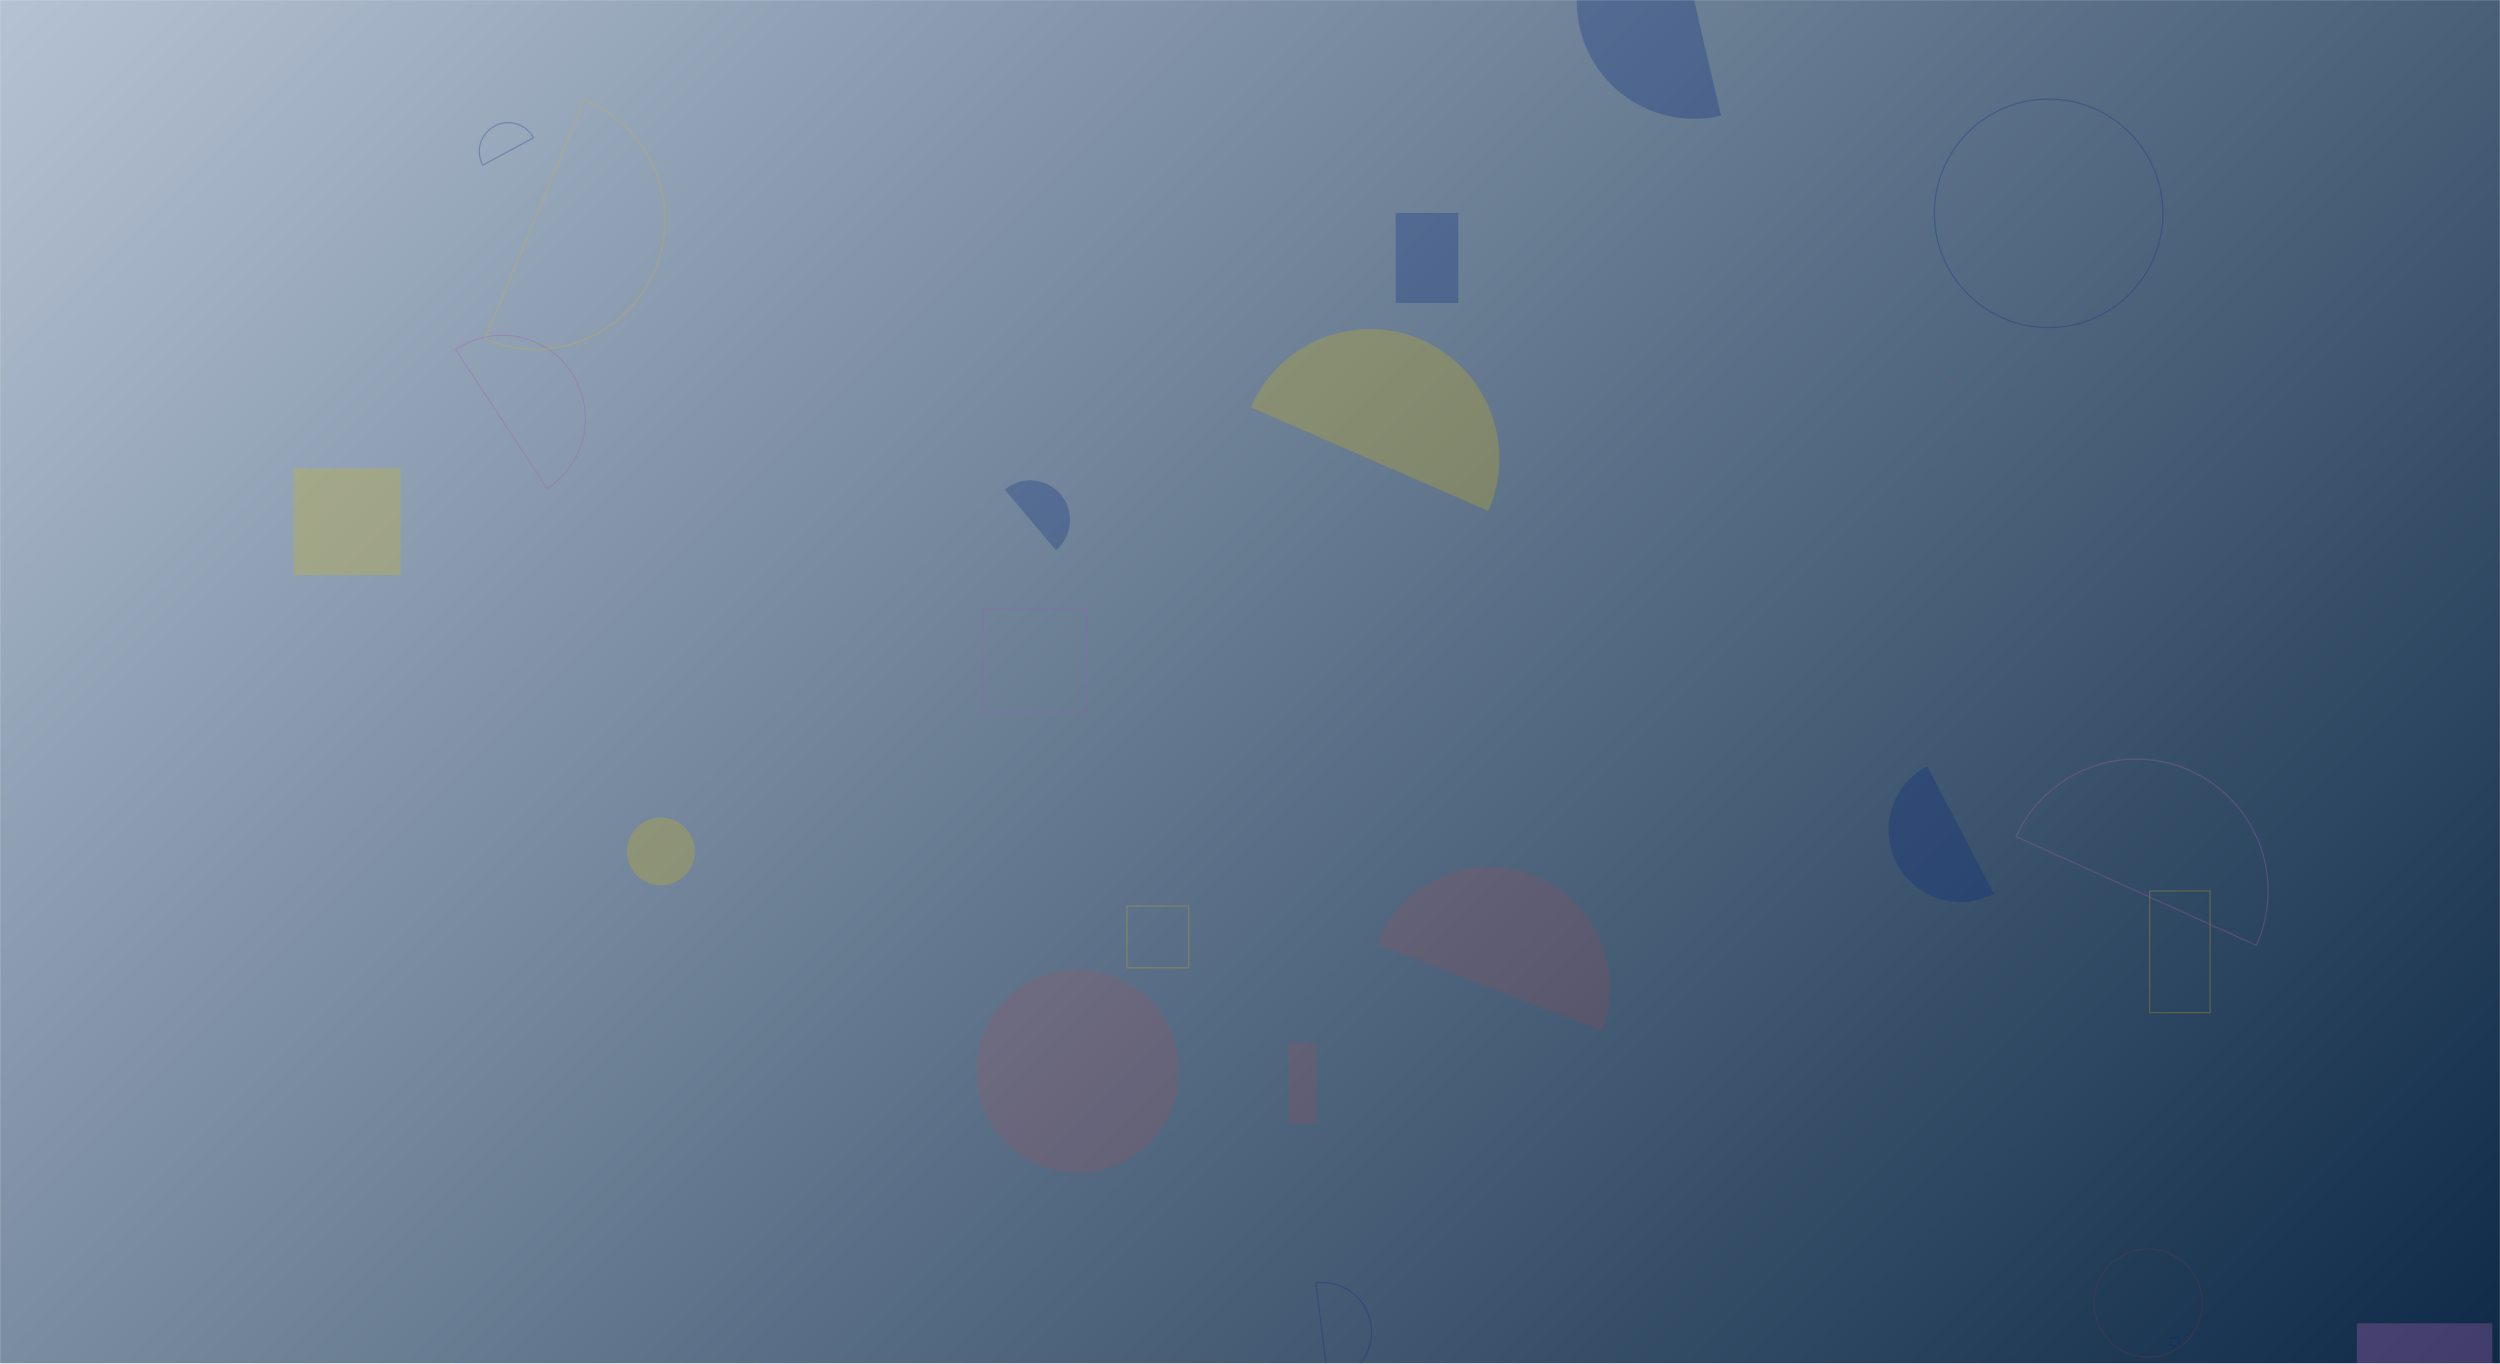 <svg xmlns="http://www.w3.org/2000/svg" version="1.1" xmlns:xlink="http://www.w3.org/1999/xlink" xmlns:svgjs="http://svgjs.com/svgjs" width="1980" height="1080" preserveAspectRatio="none" viewBox="0 0 1980 1080"><g mask="url(&quot;#SvgjsMask2122&quot;)" fill="none"><rect width="1980" height="1080" x="0" y="0" fill="url(#SvgjsLinearGradient2123)"></rect><path d="M1268.75 816.52a95.38 95.38 0 1 0-177.95-68.73z" fill="rgba(231, 54, 53, 0.12)"></path><path d="M1178.69 404.57a102.47 102.47 0 1 0-187.86-81.9z" fill="rgba(211, 183, 20, 0.27)"></path><path d="M1320.95-89.35a92.89 92.89 0 1 0 42.04 180.96z" fill="rgba(3, 35, 123, 0.26)"></path><path d="M1545.53 301.35L1547.82 301.35L1547.82 303.64L1545.53 303.64z" stroke="rgba(231, 54, 53, 0.12)"></path><path d="M1020.41 826.05L1042.74 826.05L1042.74 890.03L1020.41 890.03z" fill="rgba(231, 54, 53, 0.12)"></path><path d="M496.63 674.32 a26.82 26.82 0 1 0 53.64 0 a26.82 26.82 0 1 0 -53.64 0z" fill="rgba(211, 183, 20, 0.27)"></path><path d="M1526.4 606.75a57.05 57.05 0 1 0 52.77 101.17z" fill="rgba(3, 35, 123, 0.26)"></path><path d="M836.29 435.78a31.35 31.35 0 1 0-40.43-47.93z" fill="rgba(3, 35, 123, 0.26)"></path><path d="M433.28 386.89a65.89 65.89 0 1 0-72.43-110.08z" stroke="rgba(162, 96, 171, 0.35)"></path><path d="M1532.03 168.97 a90.49 90.49 0 1 0 180.98 0 a90.49 90.49 0 1 0 -180.98 0z" stroke="rgba(3, 35, 123, 0.26)"></path><path d="M778.22 482.05L860.97 482.05L860.97 564.8L778.22 564.8z" stroke="rgba(162, 96, 171, 0.35)"></path><path d="M892.54 717.62L941.39 717.62L941.39 766.47L892.54 766.47z" stroke="rgba(211, 183, 20, 0.27)"></path><path d="M384.11 268.44a102.49 102.49 0 1 0 78.66-189.28z" stroke="rgba(211, 183, 20, 0.27)"></path><path d="M1105.4 168.64L1154.93 168.64L1154.93 239.96L1105.4 239.96z" fill="rgba(3, 35, 123, 0.26)"></path><path d="M773.35 848.39 a80.31 80.31 0 1 0 160.62 0 a80.31 80.31 0 1 0 -160.62 0z" fill="rgba(231, 54, 53, 0.12)"></path><path d="M232.62 370.85L317.1 370.85L317.1 455.33L232.62 455.33z" fill="rgba(211, 183, 20, 0.27)"></path><path d="M1719.25 1059.47L1725.59 1059.47L1725.59 1065.81L1719.25 1065.81z" stroke="rgba(3, 35, 123, 0.26)"></path><path d="M1051.9 1093.95a39.24 39.24 0 1 0-9.73-77.88z" stroke="rgba(3, 35, 123, 0.26)"></path><path d="M1866.65 1048.04L1973.9 1048.04L1973.9 1155.29L1866.65 1155.29z" fill="rgba(162, 96, 171, 0.35)"></path><path d="M1702.52 705.64L1750.4 705.64L1750.4 802L1702.52 802z" stroke="rgba(211, 183, 20, 0.27)"></path><path d="M422.51 109.14a22.8 22.8 0 1 0-40.15 21.62z" stroke="rgba(3, 35, 123, 0.26)"></path><path d="M1787.02 748.73a104.41 104.41 0 1 0-190.22-86.16z" stroke="rgba(162, 96, 171, 0.35)"></path><path d="M1658.46 1032.13 a42.84 42.84 0 1 0 85.68 0 a42.84 42.84 0 1 0 -85.68 0z" stroke="rgba(231, 54, 53, 0.12)"></path></g><defs><mask id="SvgjsMask2122"><rect width="1980" height="1080" fill="#ffffff"></rect></mask><linearGradient x1="88.64%" y1="120.83%" x2="11.36%" y2="-20.83%" gradientUnits="userSpaceOnUse" id="SvgjsLinearGradient2123"><stop stop-color="rgba(14, 42, 71, 1)" offset="0"></stop><stop stop-color="rgba(181, 194, 211, 1)" offset="1"></stop></linearGradient></defs></svg>